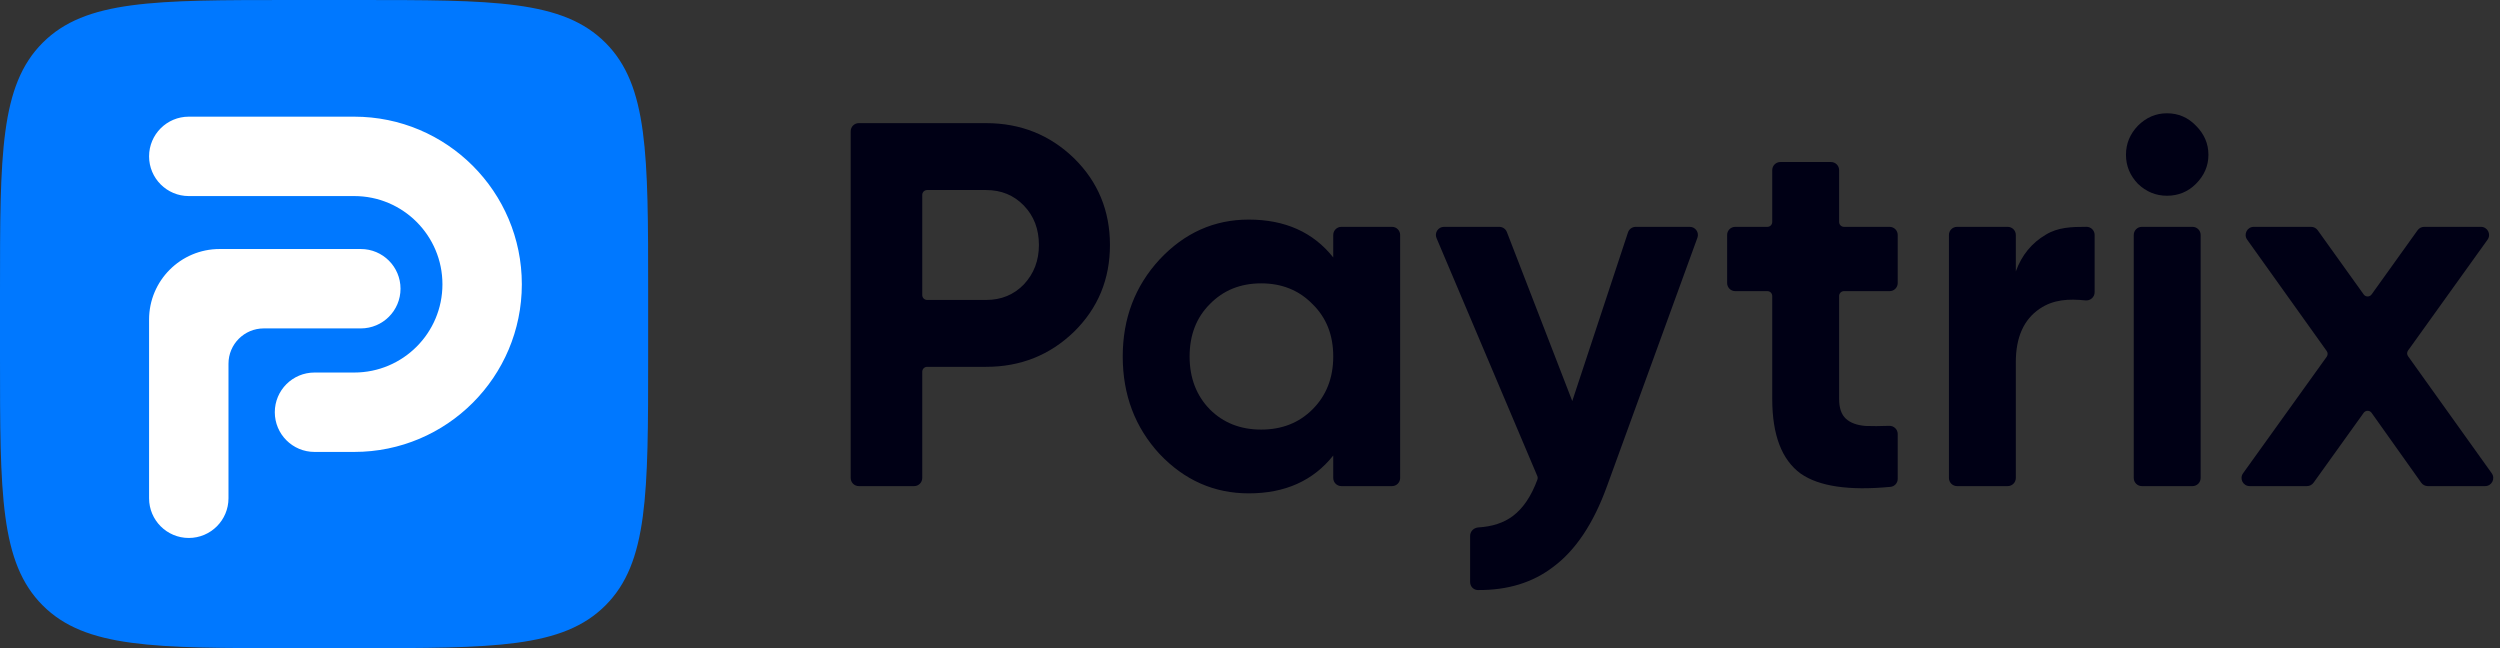 <svg width="162" height="42" viewBox="0 0 162 42" fill="none" xmlns="http://www.w3.org/2000/svg">
<rect x="0" y="0" width="162" height="42" fill="#333333" stroke="none"/>
<path d="M0 18.9C0 9.99 0 5.536 2.768 2.768C5.536 0 9.99 0 18.9 0H23.1C32.01 0 36.464 0 39.232 2.768C42 5.536 42 9.99 42 18.9V23.1C42 32.01 42 36.464 39.232 39.232C36.464 42 32.01 42 23.1 42H18.9C9.99 42 5.536 42 2.768 39.232C0 36.464 0 32.01 0 23.1V18.9Z" fill="#0078FF"/>
<path d="M12.233 7.56C10.812 7.56 9.66 8.711 9.66 10.132C9.66 11.553 10.812 12.705 12.233 12.705H22.953C26.11 12.705 28.67 15.265 28.67 18.422C28.67 21.58 26.11 24.14 22.953 24.14H20.38C18.959 24.14 17.807 25.291 17.807 26.712C17.807 28.133 18.959 29.285 20.38 29.285H22.953C28.952 29.285 33.815 24.422 33.815 18.422C33.815 12.423 28.952 7.56 22.953 7.56H12.233Z" fill="white"/>
<path d="M14.234 16.136C11.708 16.136 9.66 18.183 9.66 20.709V32.287C9.66 33.708 10.812 34.86 12.233 34.86C13.654 34.86 14.806 33.708 14.806 32.287V23.568C14.806 22.305 15.829 21.281 17.092 21.281H23.381C24.802 21.281 25.954 20.129 25.954 18.708C25.954 17.287 24.802 16.136 23.381 16.136H14.234Z" fill="white"/>
<path d="M55.125 8.504C55.125 8.215 55.36 7.979 55.65 7.979H63.895C66.135 7.979 68.039 8.741 69.607 10.264C71.152 11.787 71.925 13.658 71.925 15.876C71.925 18.093 71.152 19.963 69.607 21.487C68.039 23.01 66.135 23.771 63.895 23.771H60.077C59.903 23.771 59.762 23.913 59.762 24.087V30.974C59.762 31.264 59.527 31.5 59.237 31.5H55.65C55.36 31.5 55.125 31.264 55.125 30.974V8.504ZM59.762 19.122C59.762 19.296 59.903 19.437 60.077 19.437H63.895C64.88 19.437 65.698 19.101 66.347 18.429C66.997 17.735 67.322 16.884 67.322 15.876C67.322 14.845 66.997 13.994 66.347 13.322C65.698 12.65 64.88 12.314 63.895 12.314H60.077C59.903 12.314 59.762 12.455 59.762 12.629V19.122Z" fill="#000015"/>
<path d="M86.394 16.682V15.225C86.394 14.934 86.63 14.7 86.919 14.7H90.204C90.494 14.7 90.729 14.934 90.729 15.225V30.974C90.729 31.264 90.494 31.5 90.204 31.5H86.919C86.63 31.5 86.394 31.264 86.394 30.974V29.517C85.095 31.152 83.27 31.97 80.918 31.97C78.678 31.97 76.751 31.119 75.138 29.416C73.548 27.692 72.753 25.586 72.753 23.099C72.753 20.636 73.548 18.541 75.138 16.816C76.751 15.091 78.678 14.229 80.918 14.229C83.27 14.229 85.095 15.047 86.394 16.682ZM78.398 26.527C79.271 27.4 80.38 27.837 81.724 27.837C83.068 27.837 84.177 27.4 85.05 26.527C85.947 25.631 86.394 24.488 86.394 23.099C86.394 21.711 85.947 20.579 85.05 19.706C84.177 18.81 83.068 18.362 81.724 18.362C80.38 18.362 79.271 18.81 78.398 19.706C77.524 20.579 77.087 21.711 77.087 23.099C77.087 24.488 77.524 25.631 78.398 26.527Z" fill="#000015"/>
<path d="M101.883 25.989L105.494 15.06C105.565 14.845 105.766 14.7 105.992 14.7H109.5C109.864 14.7 110.118 15.062 109.993 15.404L104.135 31.5C103.261 33.919 102.096 35.666 100.64 36.741C99.319 37.753 97.693 38.251 95.763 38.235C95.483 38.232 95.264 38 95.264 37.721V34.723C95.264 34.429 95.506 34.195 95.799 34.177C96.697 34.123 97.437 33.88 98.019 33.448C98.69 32.95 99.225 32.16 99.624 31.077C99.651 31.003 99.649 30.922 99.618 30.849L93.087 15.429C92.94 15.083 93.194 14.7 93.57 14.7H97.156C97.372 14.7 97.567 14.833 97.645 15.035L101.883 25.989Z" fill="#000015"/>
<path d="M122.447 14.7C122.737 14.7 122.972 14.934 122.972 15.225V18.341C122.972 18.631 122.737 18.866 122.447 18.866H119.49C119.316 18.866 119.175 19.007 119.175 19.181V25.855C119.175 26.437 119.321 26.863 119.612 27.131C119.903 27.4 120.329 27.557 120.889 27.602C121.319 27.619 121.829 27.616 122.418 27.594C122.719 27.582 122.972 27.821 122.972 28.122V31.031C122.972 31.298 122.771 31.523 122.506 31.548C119.815 31.805 117.876 31.52 116.689 30.693C115.457 29.797 114.841 28.184 114.841 25.855V19.181C114.841 19.007 114.7 18.866 114.526 18.866H112.443C112.153 18.866 111.918 18.631 111.918 18.341V15.225C111.918 14.934 112.153 14.7 112.443 14.7H114.526C114.7 14.7 114.841 14.558 114.841 14.384V11.024C114.841 10.735 115.076 10.499 115.366 10.499H118.65C118.94 10.499 119.175 10.735 119.175 11.024V14.384C119.175 14.558 119.316 14.7 119.49 14.7H122.447Z" fill="#000015"/>
<path d="M130.1 14.7C130.39 14.7 130.625 14.934 130.625 15.225V17.589C131.006 16.536 131.655 15.741 132.574 15.204C133.354 14.727 134.232 14.697 135.207 14.698C135.497 14.698 135.732 14.934 135.732 15.225V18.937C135.732 19.255 135.452 19.498 135.135 19.466C134.051 19.356 133.062 19.401 132.171 20.008C131.14 20.703 130.625 21.856 130.625 23.469V30.974C130.625 31.264 130.39 31.5 130.1 31.5H126.816C126.526 31.5 126.291 31.264 126.291 30.974V15.225C126.291 14.934 126.526 14.7 126.816 14.7H130.1Z" fill="#000015"/>
<path d="M140.418 12.684C139.701 12.684 139.074 12.426 138.536 11.911C138.021 11.373 137.763 10.746 137.763 10.029C137.763 9.312 138.021 8.685 138.536 8.147C139.074 7.61 139.701 7.341 140.418 7.341C141.157 7.341 141.784 7.61 142.299 8.147C142.837 8.685 143.106 9.312 143.106 10.029C143.106 10.746 142.837 11.373 142.299 11.911C141.784 12.426 141.157 12.684 140.418 12.684ZM142.602 30.974C142.602 31.264 142.366 31.5 142.077 31.5H138.792C138.502 31.5 138.267 31.264 138.267 30.974V15.225C138.267 14.934 138.502 14.7 138.792 14.7H142.077C142.366 14.7 142.602 14.934 142.602 15.225V30.974Z" fill="#000015"/>
<path d="M156.041 22.715C155.962 22.824 155.962 22.972 156.041 23.081L161.465 30.669C161.713 31.017 161.465 31.5 161.038 31.5H157.323C157.153 31.5 156.993 31.417 156.895 31.279L153.679 26.752C153.553 26.576 153.292 26.575 153.166 26.751L149.918 31.28C149.819 31.418 149.66 31.5 149.491 31.5H145.777C145.35 31.5 145.101 31.016 145.351 30.668L150.772 23.115C150.85 23.005 150.85 22.858 150.772 22.748L145.616 15.53C145.368 15.182 145.616 14.7 146.043 14.7H149.76C149.929 14.7 150.088 14.781 150.187 14.919L153.167 19.08C153.293 19.255 153.554 19.255 153.679 19.08L156.66 14.919C156.758 14.781 156.917 14.7 157.086 14.7H160.767C161.194 14.7 161.443 15.183 161.194 15.53L156.041 22.715Z" fill="#000015"/>
</svg>
